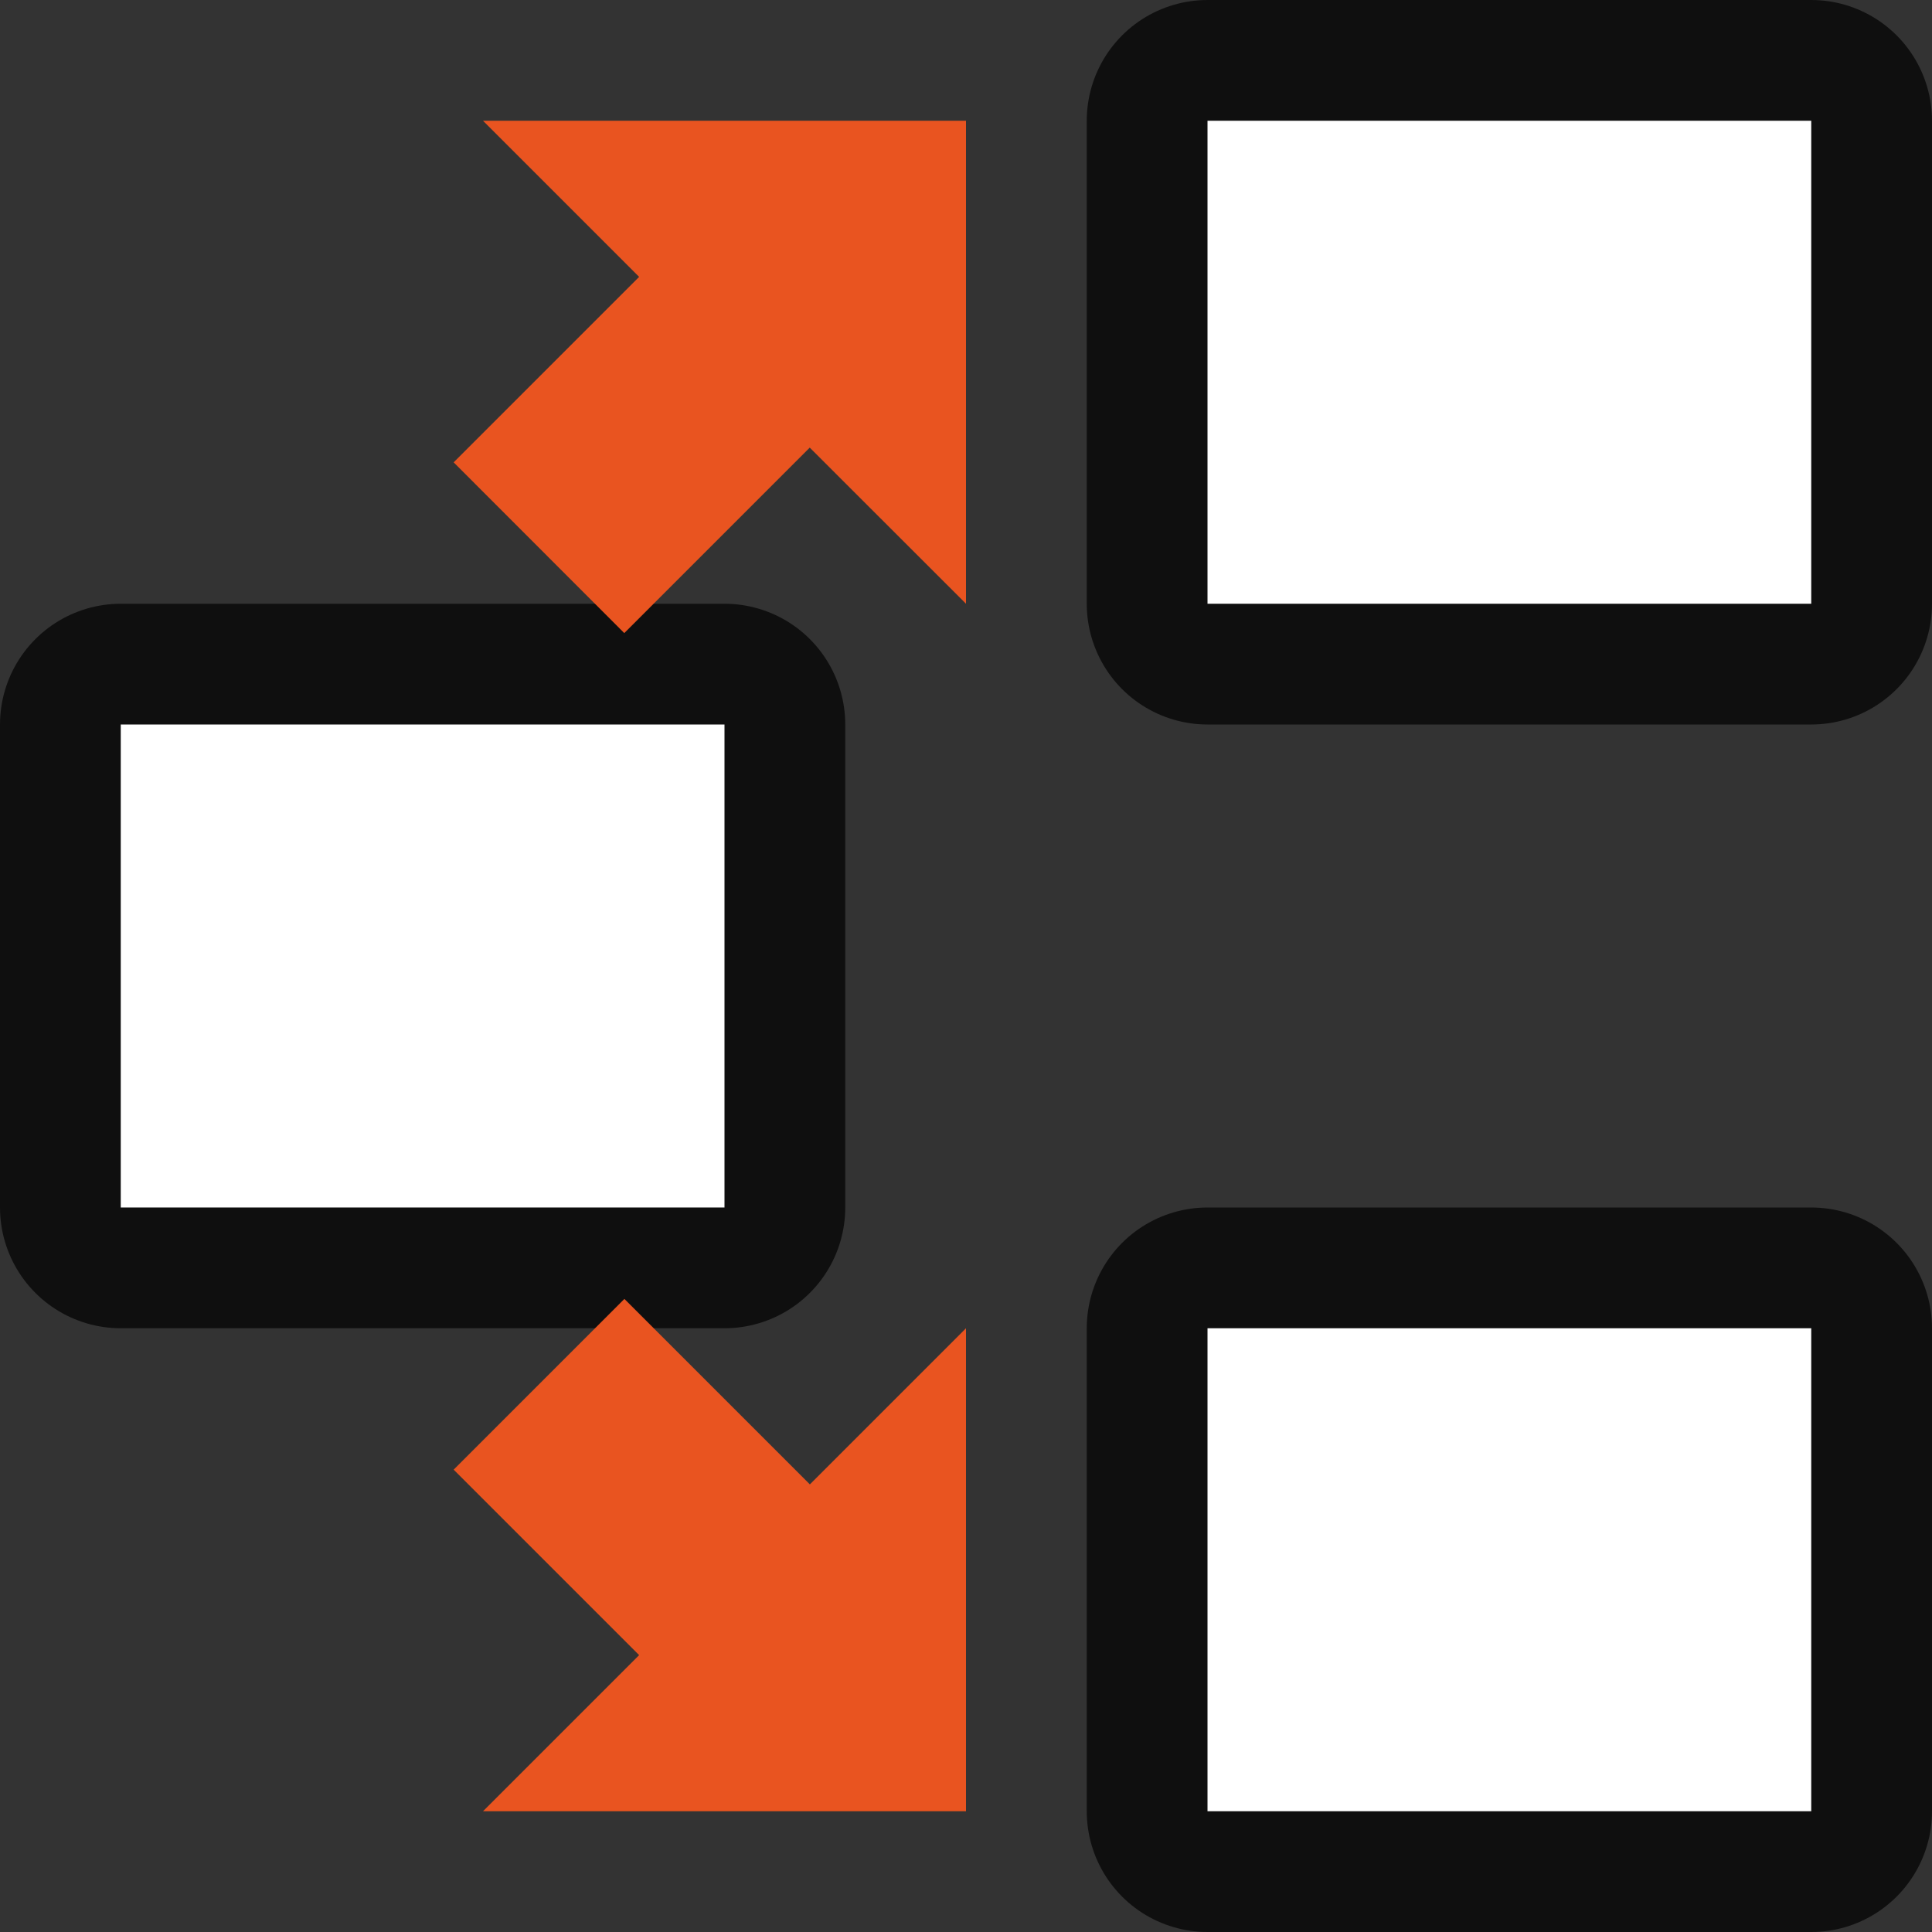<svg xmlns="http://www.w3.org/2000/svg" viewBox="0 0 16 16"><rect x="0" y="0" width="16" height="16" fill="#333333" stroke="none"/><rect ry="0" y="11" x="10" height="4" width="5" opacity=".7" fill-rule="evenodd" stroke="#000" stroke-width="2" stroke-linejoin="round"/><rect width="5" height="4" x="10" y="11" ry="0" fill="#fff" fill-rule="evenodd"/><rect width="5" height="4" x="1" y="6" ry="0" opacity=".7" fill-rule="evenodd" stroke="#000" stroke-width="2" stroke-linejoin="round"/><rect ry="0" y="6" x="1" height="4" width="5" fill="#fff" fill-rule="evenodd"/><path d="M8 1H4l1.293 1.293-1.536 1.536L5.17 5.243l1.536-1.536L8 5zM8 15H4l1.293-1.293-1.536-1.536 1.414-1.414 1.536 1.536L8 11z" fill="#e95420"/><rect width="5" height="4" x="10" y="1" ry="0" opacity=".7" fill-rule="evenodd" stroke="#000" stroke-width="2" stroke-linejoin="round"/><rect ry="0" y="1" x="10" height="4" width="5" fill="#fff" fill-rule="evenodd"/></svg>